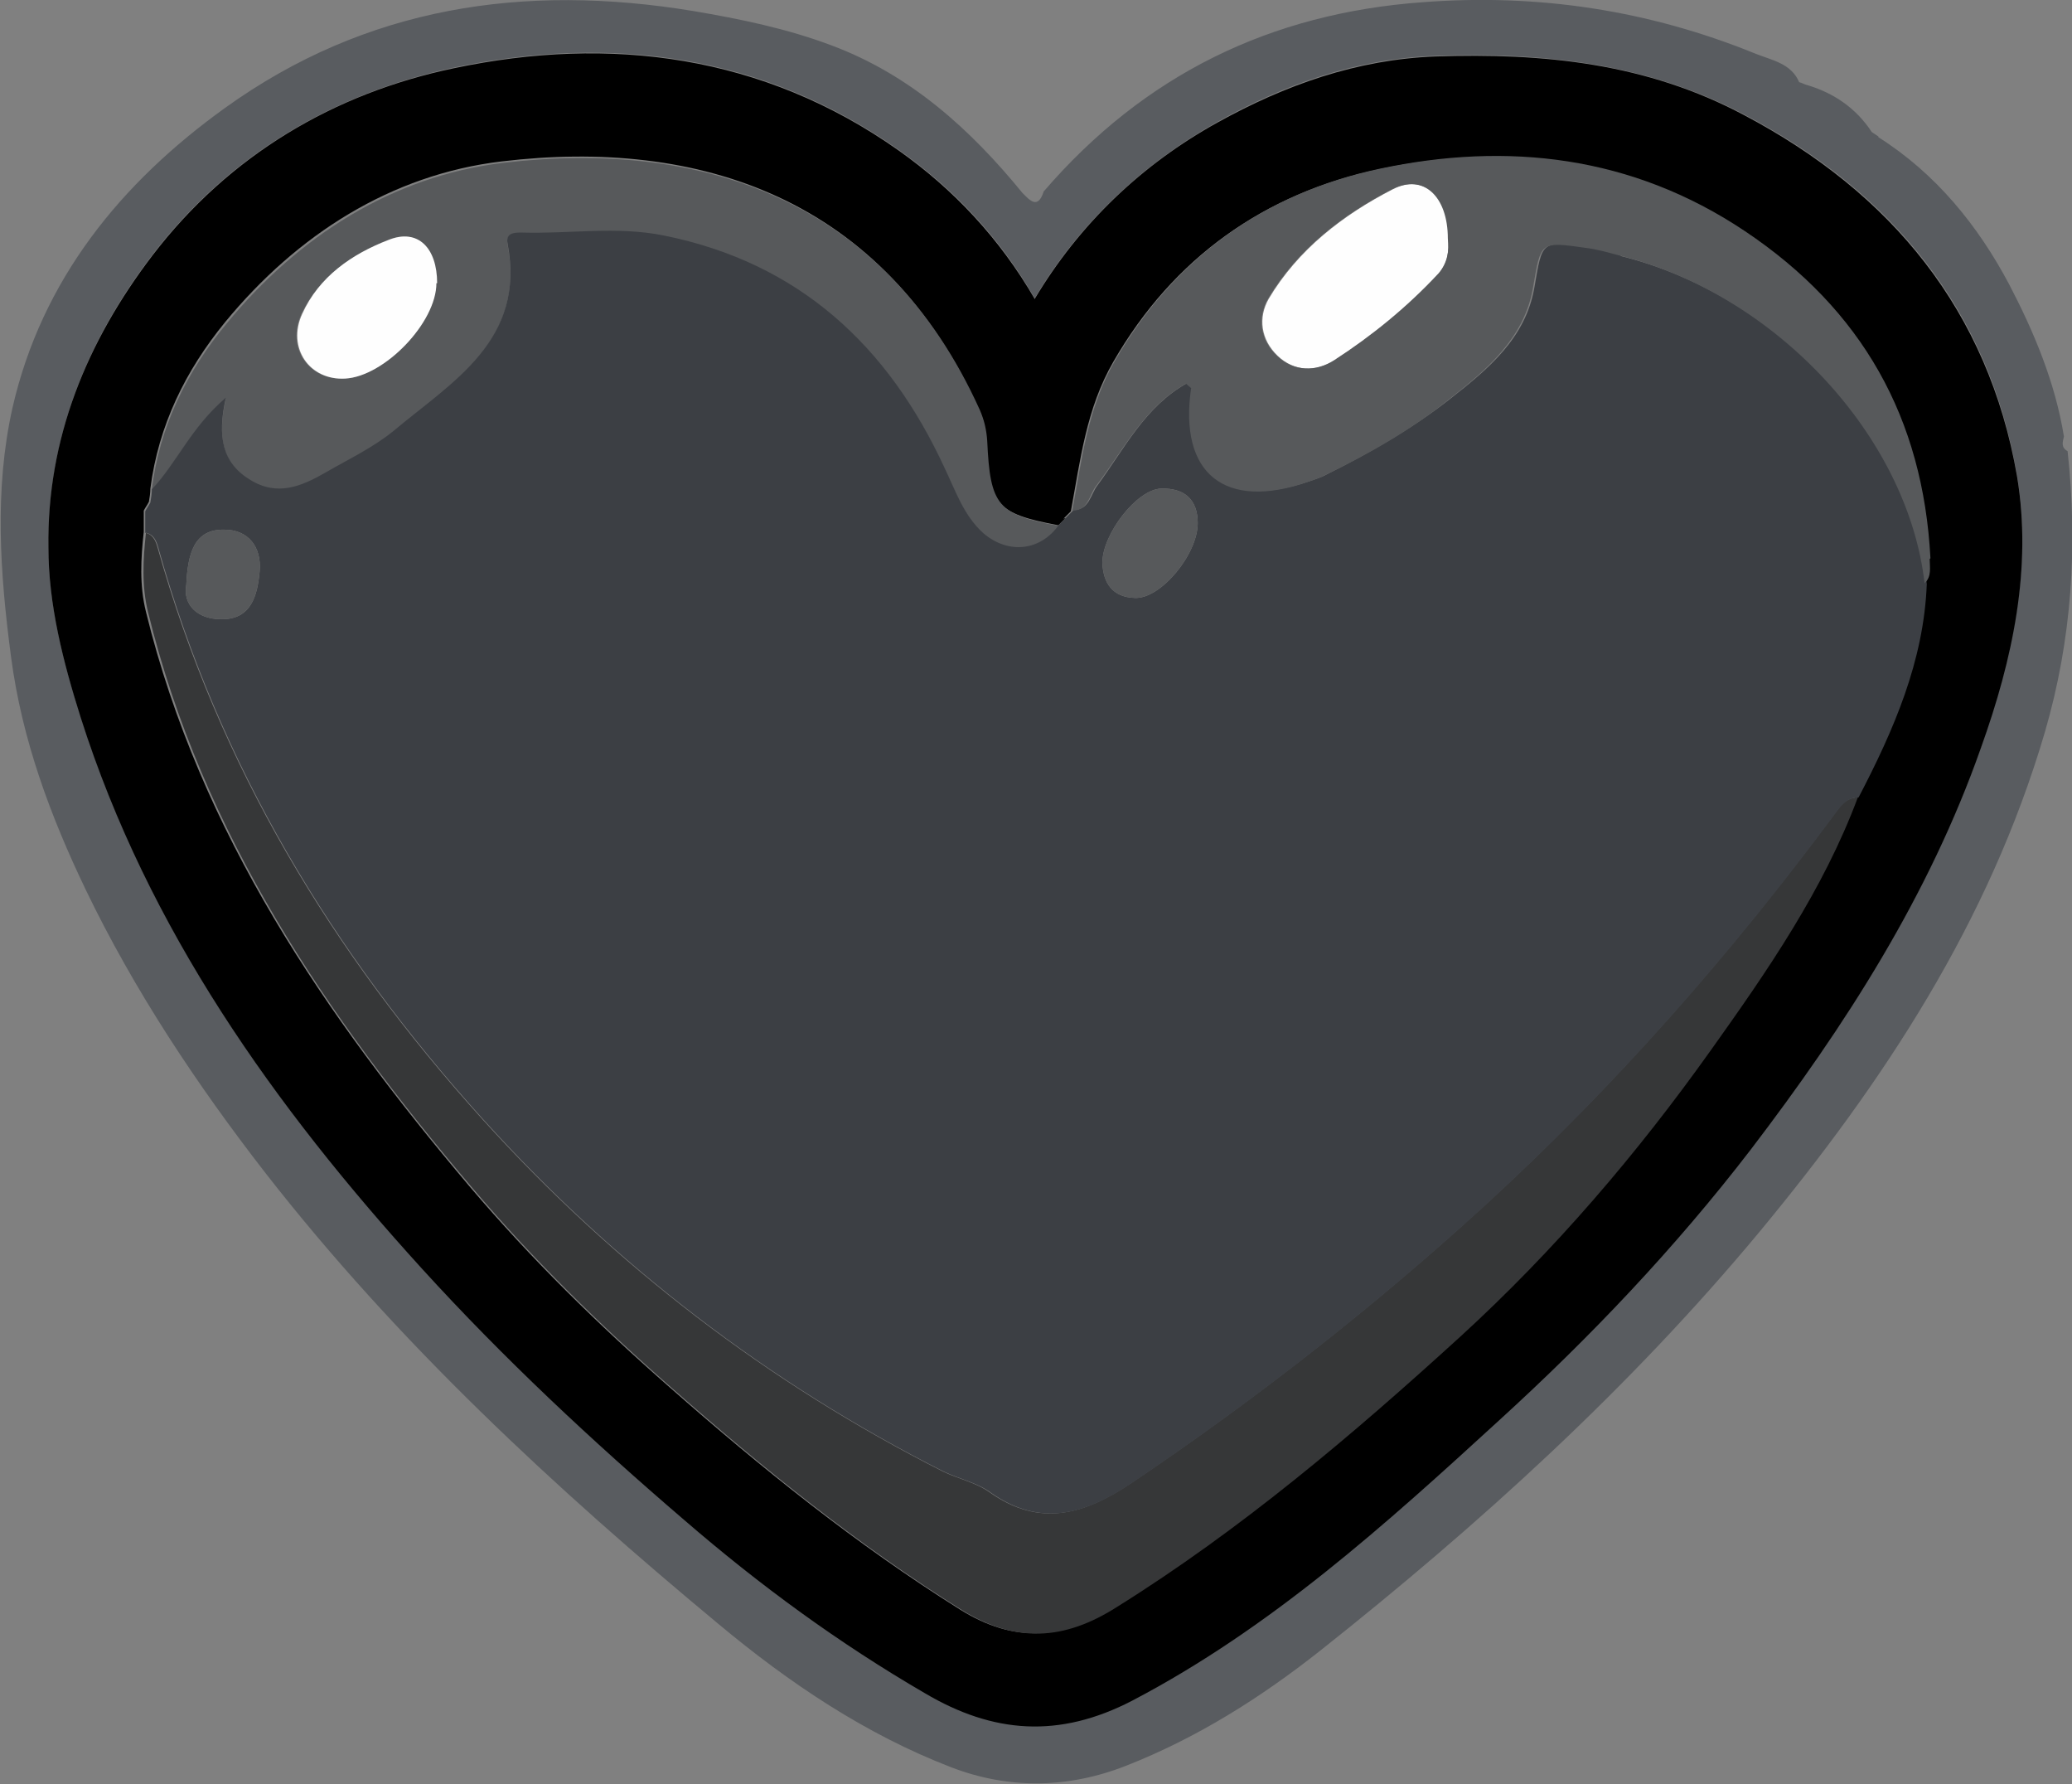 <?xml version="1.0" encoding="UTF-8"?>
<svg id="Layer_2" data-name="Layer 2" xmlns="http://www.w3.org/2000/svg" width="282.5" height="243.2" viewBox="0 0 282.5 243.2">
  <rect x="0" y="0" width="282.5" height="243.2" fill="#808080" stroke="none"/>
  <defs>
    <style>
      .cls-1 {
        fill: #57595b;
      }

      .cls-2 {
        fill: #3c3f44;
      }

      .cls-3 {
        fill: #ad0038;
      }

      .cls-4 {
        fill: #363738;
      }

      .cls-5 {
        fill: #333840;
        opacity: .5;
      }

      .cls-6 {
        fill: #fefefe;
      }
    </style>
  </defs>
  <g id="Middle">
    <g>
      <path class="cls-5" d="m256.1,18.7c7.9,5,13.6,12.1,17.8,20,3.4,6.5,6.3,13.4,7.5,20.8-.2.8-.4,1.5.5,2,1.4,12.9.6,25.6-3.1,38.3-7.6,25.9-22,47.7-38.9,68.1-17.7,21.3-38.2,39.9-59.9,57.1-8.1,6.4-16.8,11.9-26.5,15.7-7.9,3.1-16,3.2-23.8.2-11.7-4.5-22.1-11.5-31.7-19.5-22.4-18.6-43.8-38.4-61.8-61.5-9.4-12.1-17.9-24.9-24.5-38.6-4.8-10-8.7-20.4-10.2-31.8-1.5-11.4-2.3-22.7.2-33.9,4-17.5,14.8-30.7,29-40.9C49.9.9,71.4-2.3,94.5,1.5c6.5,1.1,12.8,2.4,18.9,4.7,10.7,4,18.9,11.4,26,20.1,1,1,2.1,2.3,2.9-.2C156,10.2,173.2,1.8,194,.3c15.7-1.2,30.8,1.1,45.3,7,2.2.9,4.9,1.3,6,3.9.4.1.7.3,1.1.4,3.7,1.1,6.7,3.2,8.8,6.4.3.2.6.4.9.6Zm-115,22c-4.8-8.4-11.1-15-18.6-20.3-18.4-13-39.2-15.7-60.6-11.2-16.3,3.5-30.6,11.8-41.1,25.5-9,11.8-14.3,24.9-14.2,39.8,0,7.8,2,15.7,4.4,23.2,9.2,28.9,26.4,53.1,46.5,75.1,11.1,12.2,23.2,23.5,35.8,34.3,10.3,8.8,21.1,16.7,32.8,23.6,9.3,5.5,18.4,6.2,28.3,1,18.9-9.9,34.5-24,50-38.2,12.4-11.4,24-23.5,34.3-36.9,12.9-16.9,24.3-34.6,31.4-54.8,4.2-11.9,7-24.5,4.9-37-3.8-22.5-17-38.6-37.2-49.2-13.3-7-27.4-8.5-42.1-8-10.8.4-20.6,3.9-29.7,9-10.3,5.8-18.8,13.8-24.9,24Z"/>
      <path d="m141.1,40.7c6.1-10.2,14.6-18.3,24.9-24,9.2-5.1,19-8.6,29.7-9,14.7-.5,28.8.9,42.1,8,20.1,10.6,33.3,26.7,37.2,49.2,2.1,12.5-.6,25-4.9,37-7.1,20.2-18.5,37.9-31.4,54.8-10.3,13.4-21.9,25.6-34.3,36.9-15.5,14.2-31.1,28.3-50,38.2-10,5.2-19,4.5-28.3-1-11.7-6.8-22.5-14.7-32.8-23.6-12.6-10.8-24.7-22.1-35.8-34.3-20.1-22.1-37.3-46.2-46.5-75.1-2.4-7.6-4.4-15.4-4.4-23.2-.2-14.8,5.2-28,14.2-39.8,10.5-13.7,24.8-22.1,41.1-25.5,21.3-4.5,42.2-1.8,60.6,11.2,7.5,5.3,13.8,12,18.6,20.3Zm4.2,29.9l-1,1h0c-8.5-1.6-9.6-2.8-9.9-11.7,0-1.5-.3-2.8-1-4.2-13-28.8-38.1-36.9-65-33.7-15.1,1.8-27.9,10-37.7,21.9-5.4,6.6-9.1,14.1-10.2,22.7,0,.6-.1,1.2-.2,1.8-.2.4-.5.8-.7,1.2,0,1,0,1.9,0,2.9-.4,3.6-.6,7.3.3,10.9,7.4,30.2,24.4,55,44.1,78.3,8.4,9.9,17.6,18.9,27.3,27.4,12.5,11,25.4,21.4,39.6,30.3,7.4,4.6,13.9,4.1,21-.4,16.9-10.7,32.2-23.5,46.9-36.9,12.8-11.7,24.1-25,34.2-39.1,7.7-10.8,15.3-21.8,20-34.4,4.8-9.2,8.9-18.6,9.3-29.1,1-.9.7-2.2.7-3.3-1-19.1-9.3-33.9-25.3-44.6-15.4-10.3-32.4-12.2-49.8-8.5-15.5,3.3-27.9,12-36.1,26.2-3.7,6.4-4.5,13.4-5.8,20.4,0,0,0,0,0,0-.3.3-.7.7-1,1h0Z"/>
      <path class="cls-4" d="m19.7,72.6c1.1.2,1.5,1,1.8,2.1,8.3,29.6,23.7,55.1,44.3,77.9,18,19.9,38.9,35.9,62.8,48,2.1,1,4.5,1.5,6.3,2.8,6.9,4.9,13,3,19.4-1.3,16.9-11.4,32.9-23.9,48-37.7,17.8-16.3,33.6-34.3,47.9-53.6.8-1.1,1.6-2.1,3.1-2.1-4.7,12.6-12.3,23.6-20,34.4-10.1,14.2-21.4,27.4-34.2,39.1-14.7,13.4-29.9,26.3-46.9,36.9-7.1,4.5-13.7,4.9-21,.4-14.2-8.9-27.1-19.3-39.6-30.3-9.7-8.5-19-17.6-27.3-27.4-19.7-23.2-36.7-48.1-44.1-78.3-.9-3.6-.7-7.2-.3-10.9Z"/>
      <path class="cls-1" d="m144.4,71.6c-2.5,3.7-7,4.2-10.3,1.2-2.7-2.4-3.8-5.8-5.3-8.9-7.7-16.7-19.9-28-38.3-31.7-6.4-1.3-12.9-.2-19.4-.4-.9,0-2.2,0-1.9,1.5,2.5,13.2-7.5,18.8-15.5,25.5-2.8,2.3-6.2,3.9-9.3,5.7-3.3,1.9-6.6,3.3-10.3,1-3.8-2.3-4.5-5.9-3.3-11.2-4.8,4.1-6.7,8.9-10.1,12.5,1-8.6,4.8-16.2,10.2-22.7,9.8-11.9,22.6-20.1,37.7-21.9,26.9-3.2,52,4.9,65,33.7.6,1.4.9,2.7,1,4.2.4,8.8,1.4,10.1,9.9,11.6ZM59.5,38.6c0-4.8-2.6-7.5-6.6-5.9-4.9,2-9.4,5-11.8,10.1-2.1,4.6,1,9.1,5.9,8.8,5.3-.3,12.4-7.7,12.4-13Z"/>
      <path class="cls-3" d="m20.4,68.5c-.2.4-.5.8-.7,1.2.2-.4.5-.8.7-1.2Z"/>
      <path class="cls-2" d="m220.9,34.7c-1.4-.4-2.9-.8-4.4-1-6.4-.9-6.2-.9-7.3,5.5-1.2,6.9-6.3,11.1-11.4,15.1-5.2,4.1-11,7.4-17,10.4-.7.4-1.5.6-2.3.9-11.4,3.9-17.6-1.1-15.9-12.8-.2-.2-.5-.4-.7-.6-5.8,3.2-8.6,9-12.3,14-.9,1.2-1.1,3.3-3.2,3.3,0,0,0,0,0,0h0s0,0,0,0c-.3.3-.6.6-1,1h0c-.3.3-.7.7-1,1,0,0,0,0,0,0h0s0,0,0,0c-2.5,3.6-6.9,4.1-10.3,1.2-2.7-2.4-3.8-5.8-5.3-8.9-7.7-16.7-19.9-28-38.3-31.7-6.4-1.3-12.9-.2-19.4-.4-.9,0-2.2,0-1.9,1.5,2.5,13.2-7.5,18.8-15.5,25.5-2.8,2.3-6.2,3.9-9.3,5.7-3.3,1.9-6.6,3.3-10.3,1-3.8-2.3-4.5-5.9-3.3-11.2-4.8,4.1-6.7,8.9-10.1,12.5,0,.6-.1,1.2-.2,1.8-.2.4-.5.8-.7,1.2,0,1,0,1.9,0,2.9,1.1.2,1.5,1,1.8,2.1,8.3,29.6,23.7,55.1,44.3,77.9,18,19.9,38.9,35.9,62.8,48,2.1,1,4.5,1.5,6.3,2.8,6.9,4.9,13,3,19.4-1.3,16.9-11.4,32.9-23.9,48-37.7,17.8-16.3,33.6-34.3,47.9-53.6.8-1.1,1.6-2.1,3.1-2.1,4.8-9.2,8.9-18.6,9.3-29.1-2.3-20-20.3-39.4-41.7-44.7ZM35.4,77.9c-.3,3.2-1.1,6.6-5.3,6.5-3.2,0-5.2-2-4.7-4.7.2-4.3,1.1-7.6,5.2-7.5,3.2,0,5.1,2.3,4.8,5.7Zm119.3,3.6c-3-.1-4.3-2-4.4-4.8,0-3.9,4.7-10,8-10.1,3.2-.1,5,1.5,5,4.7,0,4.3-5.1,10.4-8.6,10.2Z"/>
      <path class="cls-1" d="m150.3,76.7c0-3.9,4.7-10,8-10.1,3.2-.1,5,1.5,5,4.7,0,4.3-5.1,10.4-8.6,10.2-3-.1-4.3-2-4.4-4.8Z"/>
      <path class="cls-1" d="m25.4,79.7c.2-4.3,1.1-7.6,5.2-7.5,3.2,0,5.1,2.3,4.8,5.7-.3,3.2-1.1,6.6-5.3,6.5-3.2,0-5.2-2-4.7-4.7Z"/>
      <path class="cls-6" d="m197.4,32.6c.2,1.6,0,3.3-1.3,4.8-4.2,4.5-9,8.4-14.1,11.7-2.5,1.6-5.5,1.6-7.8-.6-2.3-2.2-2.7-5.2-1.2-7.8,4-6.7,10.1-11.4,16.9-14.9,4.3-2.2,7.6,1,7.6,6.7Z"/>
      <path class="cls-1" d="m263.2,76.1c-1-19.1-9.3-33.9-25.3-44.6-15.4-10.3-32.4-12.2-49.8-8.5-15.5,3.3-27.9,12-36.1,26.2-3.7,6.4-4.5,13.4-5.8,20.4,2.2,0,2.3-2.1,3.2-3.3,3.8-5,6.6-10.8,12.3-14,.2.2.5.4.7.6-1.7,11.7,4.6,16.7,15.9,12.8.8-.3,1.6-.5,2.3-.9,6-2.9,11.8-6.2,17-10.4,5.1-4,10.2-8.3,11.4-15.1,1.1-6.4.9-6.4,7.3-5.5,1.5.2,2.9.6,4.4,1,21.4,5.3,39.4,24.7,41.7,44.7,1-.9.7-2.2.7-3.3Zm-67.2-38.7c-4.2,4.5-9,8.4-14.1,11.7-2.5,1.6-5.5,1.6-7.8-.6-2.3-2.2-2.7-5.2-1.2-7.8,4-6.7,10.1-11.4,16.9-14.9,4.3-2.2,7.6,1,7.6,6.7.2,1.6,0,3.3-1.3,4.8Z"/>
      <path class="cls-6" d="m59.5,38.6c0,5.4-7.1,12.7-12.4,13-4.9.3-8-4.2-5.9-8.8,2.3-5.1,6.8-8.2,11.8-10.1,4-1.6,6.6,1.1,6.6,5.9Z"/>
    </g>
  </g>
</svg>